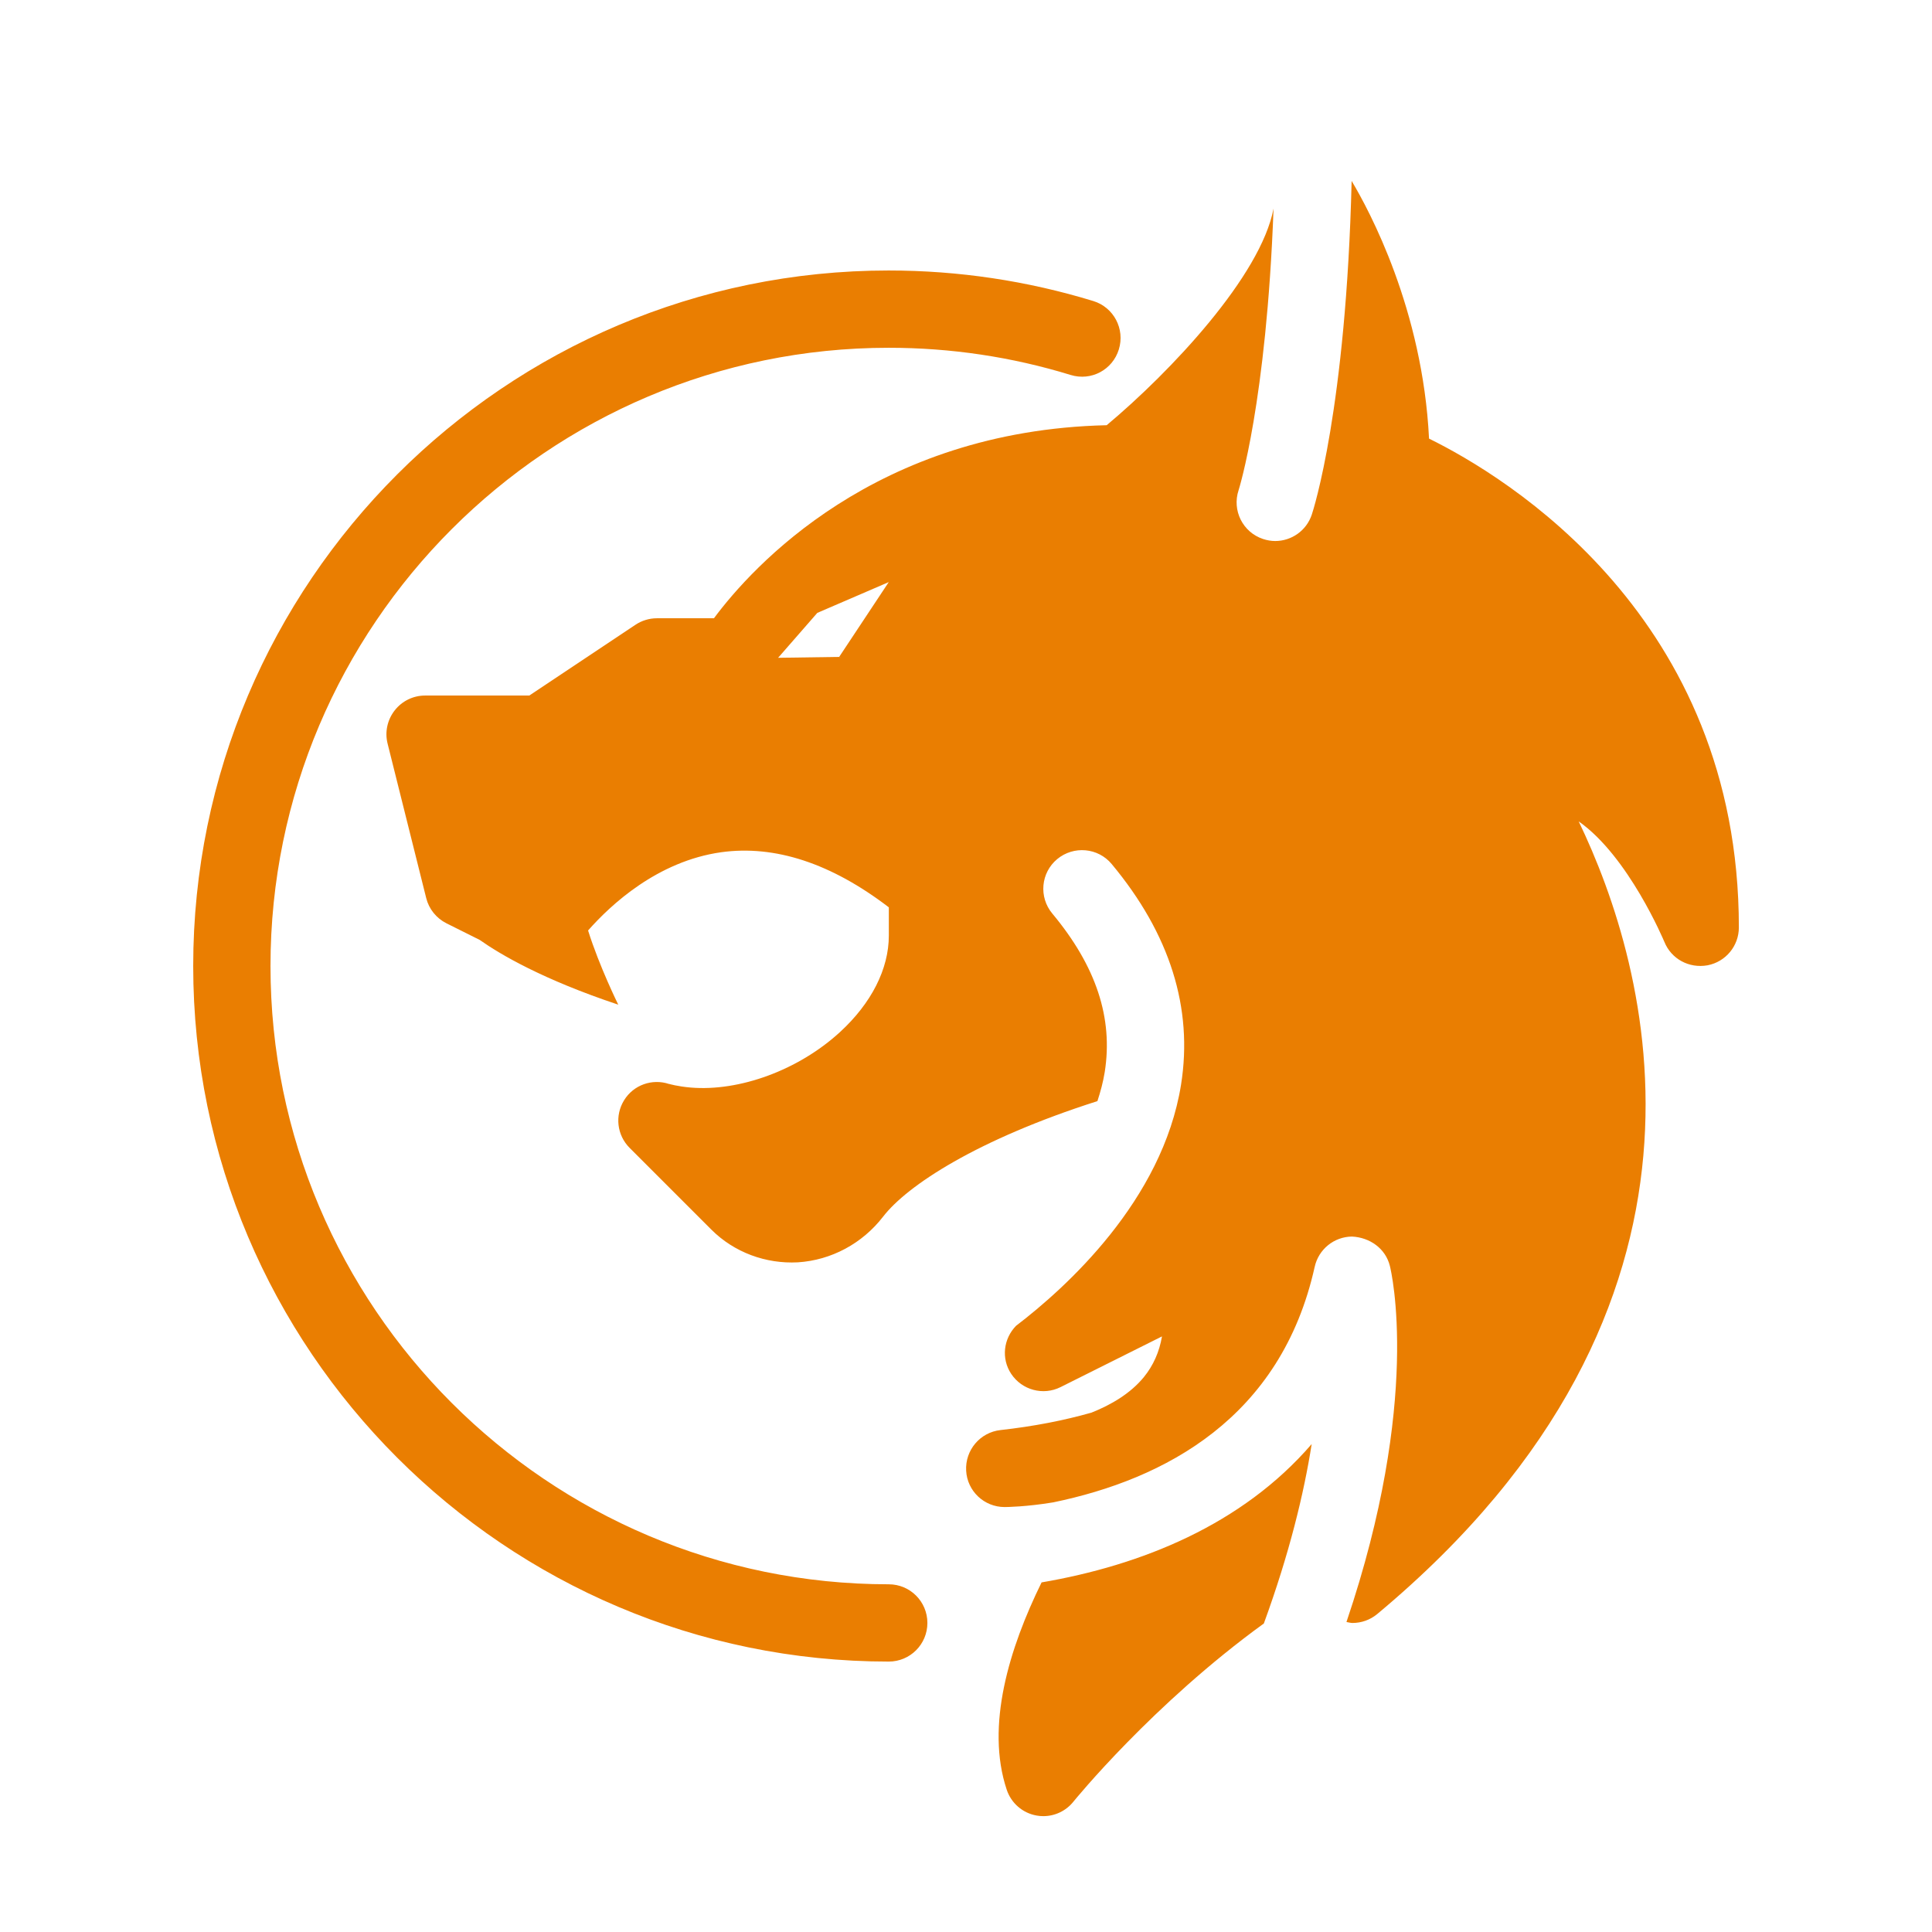 <svg xmlns="http://www.w3.org/2000/svg" xmlns:xlink="http://www.w3.org/1999/xlink" viewBox="0,0,255.991,255.991" width="50px" height="50px" fill-rule="nonzero"><g fill="#ea7e01" fill-rule="nonzero" stroke="none" stroke-width="1" stroke-linecap="butt" stroke-linejoin="miter" stroke-miterlimit="10" stroke-dasharray="" stroke-dashoffset="0" font-family="none" font-weight="none" font-size="none" text-anchor="none" style="mix-blend-mode: normal"><g transform="scale(5.12,5.12)"><path d="M34.979,4.68c-0.142,5.889 -0.991,8.519 -1.031,8.637c-0.139,0.419 -0.528,0.684 -0.947,0.684c-0.104,0 -0.211,-0.018 -0.316,-0.053c-0.523,-0.174 -0.806,-0.739 -0.631,-1.264c0.007,-0.022 0.721,-2.275 0.904,-7.287c-0.33,1.743 -2.658,4.218 -4.318,5.607c-5.997,0.138 -9.181,3.674 -10.164,4.996h-1.475c-0.197,0 -0.391,0.059 -0.555,0.168l-2.748,1.832h-2.697c-0.308,0 -0.598,0.142 -0.787,0.385c-0.189,0.242 -0.259,0.559 -0.184,0.857l1,4c0.07,0.283 0.263,0.521 0.523,0.652l0.861,0.43c0.532,0.375 1.628,1.023 3.586,1.676c0,0 -0.488,-0.986 -0.781,-1.92c0.58,-0.658 1.791,-1.792 3.445,-2.025c1.389,-0.192 2.845,0.284 4.338,1.426v0.73c0,0.865 -0.451,1.753 -1.266,2.5c-1.071,0.982 -2.597,1.54 -3.861,1.434c-0.347,-0.03 -0.559,-0.094 -0.559,-0.094v0.002c-0.44,-0.147 -0.923,0.025 -1.166,0.422c-0.244,0.395 -0.184,0.904 0.145,1.232l2.113,2.113c0.591,0.592 1.412,0.892 2.24,0.848c0.863,-0.055 1.669,-0.486 2.207,-1.184c0.623,-0.805 2.428,-1.994 5.545,-2.988c0.08,-0.245 0.148,-0.494 0.189,-0.75c0.222,-1.4 -0.222,-2.743 -1.357,-4.105c-0.354,-0.425 -0.297,-1.055 0.127,-1.408c0.426,-0.353 1.057,-0.297 1.41,0.127c1.508,1.81 2.111,3.731 1.795,5.711c-0.48,3 -2.982,5.257 -4.27,6.24c-0.326,0.334 -0.388,0.848 -0.125,1.244c0.28,0.42 0.827,0.567 1.277,0.342l2.625,-1.312c-0.069,0.403 -0.225,0.753 -0.469,1.053c-0.341,0.417 -0.835,0.713 -1.357,0.92c-0.709,0.201 -1.492,0.355 -2.355,0.451c-0.527,0.059 -0.916,0.521 -0.887,1.051c0.028,0.527 0.465,0.941 0.996,0.941c0.053,0 0.56,-0.006 1.256,-0.121c2.89,-0.597 5.899,-2.185 6.768,-6.096c0.101,-0.453 0.499,-0.777 0.963,-0.783c0.463,0.022 0.87,0.308 0.982,0.758c0.04,0.156 0.821,3.475 -1.123,9.217c0.052,0.008 0.103,0.025 0.156,0.025c0.227,0 0.453,-0.076 0.639,-0.23c9.619,-8.017 7.011,-16.784 5.215,-20.514c1.289,0.902 2.204,3.087 2.217,3.117c0.179,0.443 0.638,0.693 1.119,0.607c0.469,-0.091 0.809,-0.501 0.809,-0.98c0,-8.035 -6.022,-11.667 -8.018,-12.65c-0.165,-3.344 -1.548,-5.908 -2.004,-6.67zM23,7c-9.925,0 -18,8.075 -18,18c0,9.925 8.075,18 18,18c0.553,0 1,-0.447 1,-1c0,-0.553 -0.447,-1 -1,-1c-8.822,0 -16,-7.178 -16,-16c0,-8.822 7.178,-16 16,-16c1.604,0 3.186,0.236 4.705,0.703c0.537,0.166 1.089,-0.135 1.25,-0.662c0.162,-0.528 -0.133,-1.088 -0.66,-1.25c-1.711,-0.524 -3.492,-0.791 -5.295,-0.791zM23,15.064l-1.283,1.936l-1.58,0.023l1.014,-1.162zM33.945,37.371c-1.8,2.09 -4.413,3.139 -6.99,3.58c-0.836,1.702 -1.453,3.712 -0.902,5.365c0.115,0.347 0.411,0.604 0.771,0.668c0.059,0.011 0.117,0.016 0.176,0.016c0.301,0 0.588,-0.136 0.779,-0.375c0.028,-0.034 2.048,-2.522 4.928,-4.611c0.659,-1.804 1.038,-3.367 1.238,-4.643z"></path></g></g></svg>